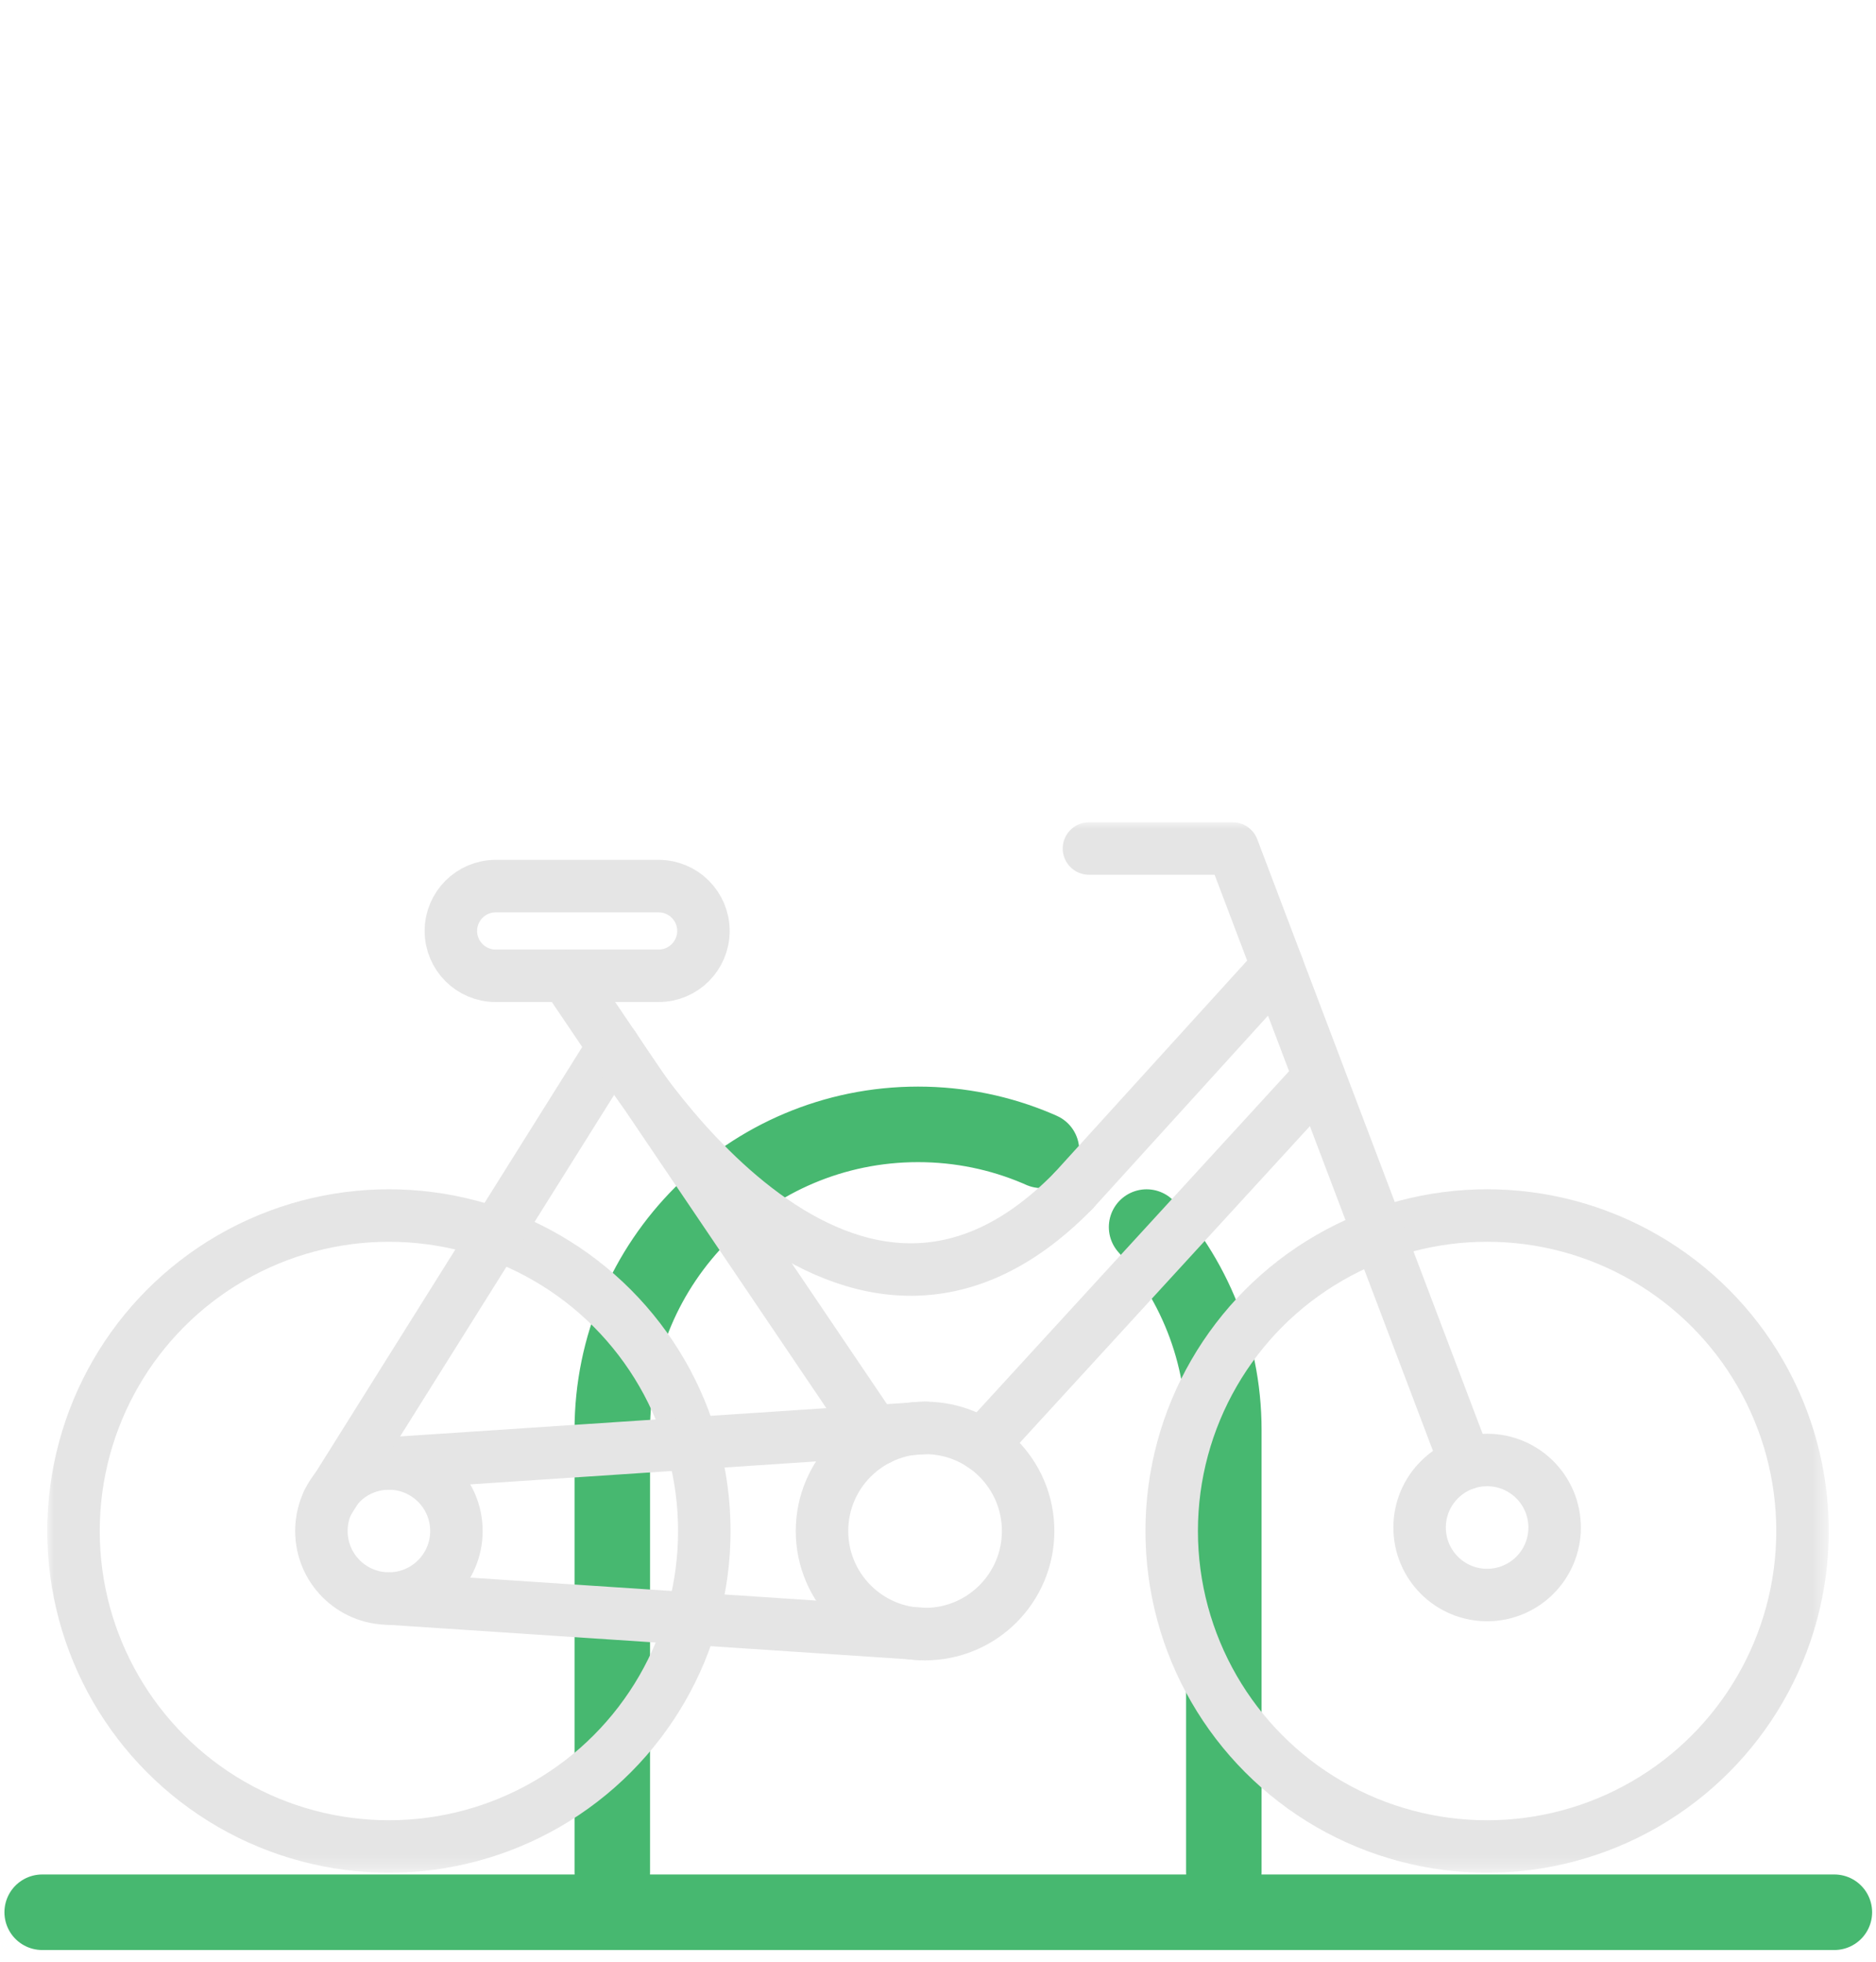 <?xml version="1.0" encoding="utf-8"?>
<!-- Generator: Adobe Illustrator 16.0.0, SVG Export Plug-In . SVG Version: 6.00 Build 0)  -->
<!DOCTYPE svg PUBLIC "-//W3C//DTD SVG 1.1//EN" "http://www.w3.org/Graphics/SVG/1.1/DTD/svg11.dtd">
<svg version="1.1" id="Layer_1" xmlns="http://www.w3.org/2000/svg" xmlns:xlink="http://www.w3.org/1999/xlink" x="0px" y="0px"
	 width="140.834px" height="147.25px" viewBox="0 0 140.834 147.25" enable-background="new 0 0 140.834 147.25"
	 xml:space="preserve">
<line fill="none" stroke="#47B870" stroke-width="5.669" stroke-linecap="round" stroke-linejoin="round" stroke-miterlimit="10" x1="137.708" y1="143.522" x2="3.167" y2="143.522"/>
<path fill="none" stroke="#47B870" stroke-width="5.669" stroke-linecap="round" stroke-linejoin="round" stroke-miterlimit="10" stroke-dasharray="78.775,9.847" d="
	M45.966,140.521v-33.177c0-12.677,10.277-22.956,22.953-22.956l0,0c12.678,0,22.955,10.279,22.955,22.956v33.177"/>
<defs>
	<filter id="Adobe_OpacityMaskFilter" filterUnits="userSpaceOnUse" x="3.549" y="61.715" width="133.738" height="78.839">
		<feColorMatrix  type="matrix" values="1 0 0 0 0  0 1 0 0 0  0 0 1 0 0  0 0 0 1 0"/>
	</filter>
</defs>
<mask maskUnits="userSpaceOnUse" x="3.549" y="61.715" width="133.738" height="78.839" id="SVGID_1_">
	<g filter="url(#Adobe_OpacityMaskFilter)">
		<g id="XMLID_2_">
			<g>
				<polygon fill="#FFFFFF" points="147.21,45.872 147.21,158.872 -4.45,154.542 -4.45,45.872 				"/>
			</g>
			<g>
				
					<path fill="none" stroke="#000000" stroke-width="14.173" stroke-linecap="round" stroke-linejoin="round" stroke-miterlimit="10" d="
					M45.971,140.282v-33.18c0-12.67,10.27-22.95,22.949-22.95c6.341,0,12.08,2.57,16.23,6.72c4.15,4.16,6.72,9.89,6.72,16.23v33.18"
					/>
				
					<polygon fill="none" stroke="#000000" stroke-width="14.173" stroke-linecap="round" stroke-linejoin="round" stroke-miterlimit="10" points="
					147.21,158.872 -4.45,154.542 -4.45,45.872 147.21,45.872 				"/>
			</g>
		</g>
	</g>
</mask>
<g mask="url(#SVGID_1_)">
	
		<circle fill="none" stroke="#E5E5E5" stroke-width="3.939" stroke-linecap="round" stroke-linejoin="round" stroke-miterlimit="10" cx="29.196" cy="114.909" r="23.678"/>
	
		<circle fill="none" stroke="#E5E5E5" stroke-width="3.939" stroke-linecap="round" stroke-linejoin="round" stroke-miterlimit="10" cx="111.639" cy="114.909" r="23.679"/>
	
		<circle fill="none" stroke="#E5E5E5" stroke-width="3.939" stroke-linecap="round" stroke-linejoin="round" stroke-miterlimit="10" cx="29.196" cy="114.909" r="5.068"/>
	
		<path fill="none" stroke="#E5E5E5" stroke-width="3.939" stroke-linecap="round" stroke-linejoin="round" stroke-miterlimit="10" d="
		M77.183,114.909c0,4.271-3.465,7.737-7.736,7.737c-4.275,0-7.738-3.467-7.738-7.737c0-4.276,3.463-7.739,7.738-7.739
		C73.718,107.169,77.183,110.632,77.183,114.909z"/>
	
		<circle fill="none" stroke="#E5E5E5" stroke-width="3.939" stroke-linecap="round" stroke-linejoin="round" stroke-miterlimit="10" cx="111.64" cy="114.646" r="5.068"/>
	
		<line fill="none" stroke="#E5E5E5" stroke-width="3.939" stroke-linecap="round" stroke-linejoin="round" stroke-miterlimit="10" x1="29.196" y1="109.839" x2="69.446" y2="107.169"/>
	
		<line fill="none" stroke="#E5E5E5" stroke-width="3.939" stroke-linecap="round" stroke-linejoin="round" stroke-miterlimit="10" x1="29.196" y1="119.976" x2="69.446" y2="122.646"/>
	
		<line fill="none" stroke="#E5E5E5" stroke-width="3.939" stroke-linecap="round" stroke-linejoin="round" stroke-miterlimit="10" x1="24.608" y1="112.763" x2="46.058" y2="78.542"/>
	
		<polyline fill="none" stroke="#E5E5E5" stroke-width="3.939" stroke-linecap="round" stroke-linejoin="round" stroke-miterlimit="10" points="
		110.04,109.839 92.542,63.685 81.749,63.685 	"/>
	
		<line fill="none" stroke="#E5E5E5" stroke-width="3.939" stroke-linecap="round" stroke-linejoin="round" stroke-miterlimit="10" x1="65.972" y1="107.994" x2="42.474" y2="73.238"/>
	
		<line fill="none" stroke="#E5E5E5" stroke-width="3.939" stroke-linecap="round" stroke-linejoin="round" stroke-miterlimit="10" x1="73.726" y1="108.46" x2="98.272" y2="81.677"/>
	
		<path fill="none" stroke="#E5E5E5" stroke-width="3.939" stroke-linecap="round" stroke-linejoin="round" stroke-miterlimit="10" d="
		M52.808,69.872c0,1.858-1.506,3.365-3.365,3.365h-12.23c-1.859,0-3.365-1.507-3.365-3.365l0,0c0-1.858,1.506-3.365,3.365-3.365
		h12.23C51.302,66.506,52.808,68.013,52.808,69.872L52.808,69.872z"/>
	
		<line fill="none" stroke="#E5E5E5" stroke-width="3.939" stroke-linecap="round" stroke-linejoin="round" stroke-miterlimit="10" x1="95.896" y1="72.524" x2="80.589" y2="89.372"/>
	
		<path fill="none" stroke="#E5E5E5" stroke-width="3.939" stroke-linecap="round" stroke-linejoin="round" stroke-miterlimit="10" d="
		M46.058,78.542c0,0,16.971,28.829,34.531,10.829"/>
</g>
</svg>
